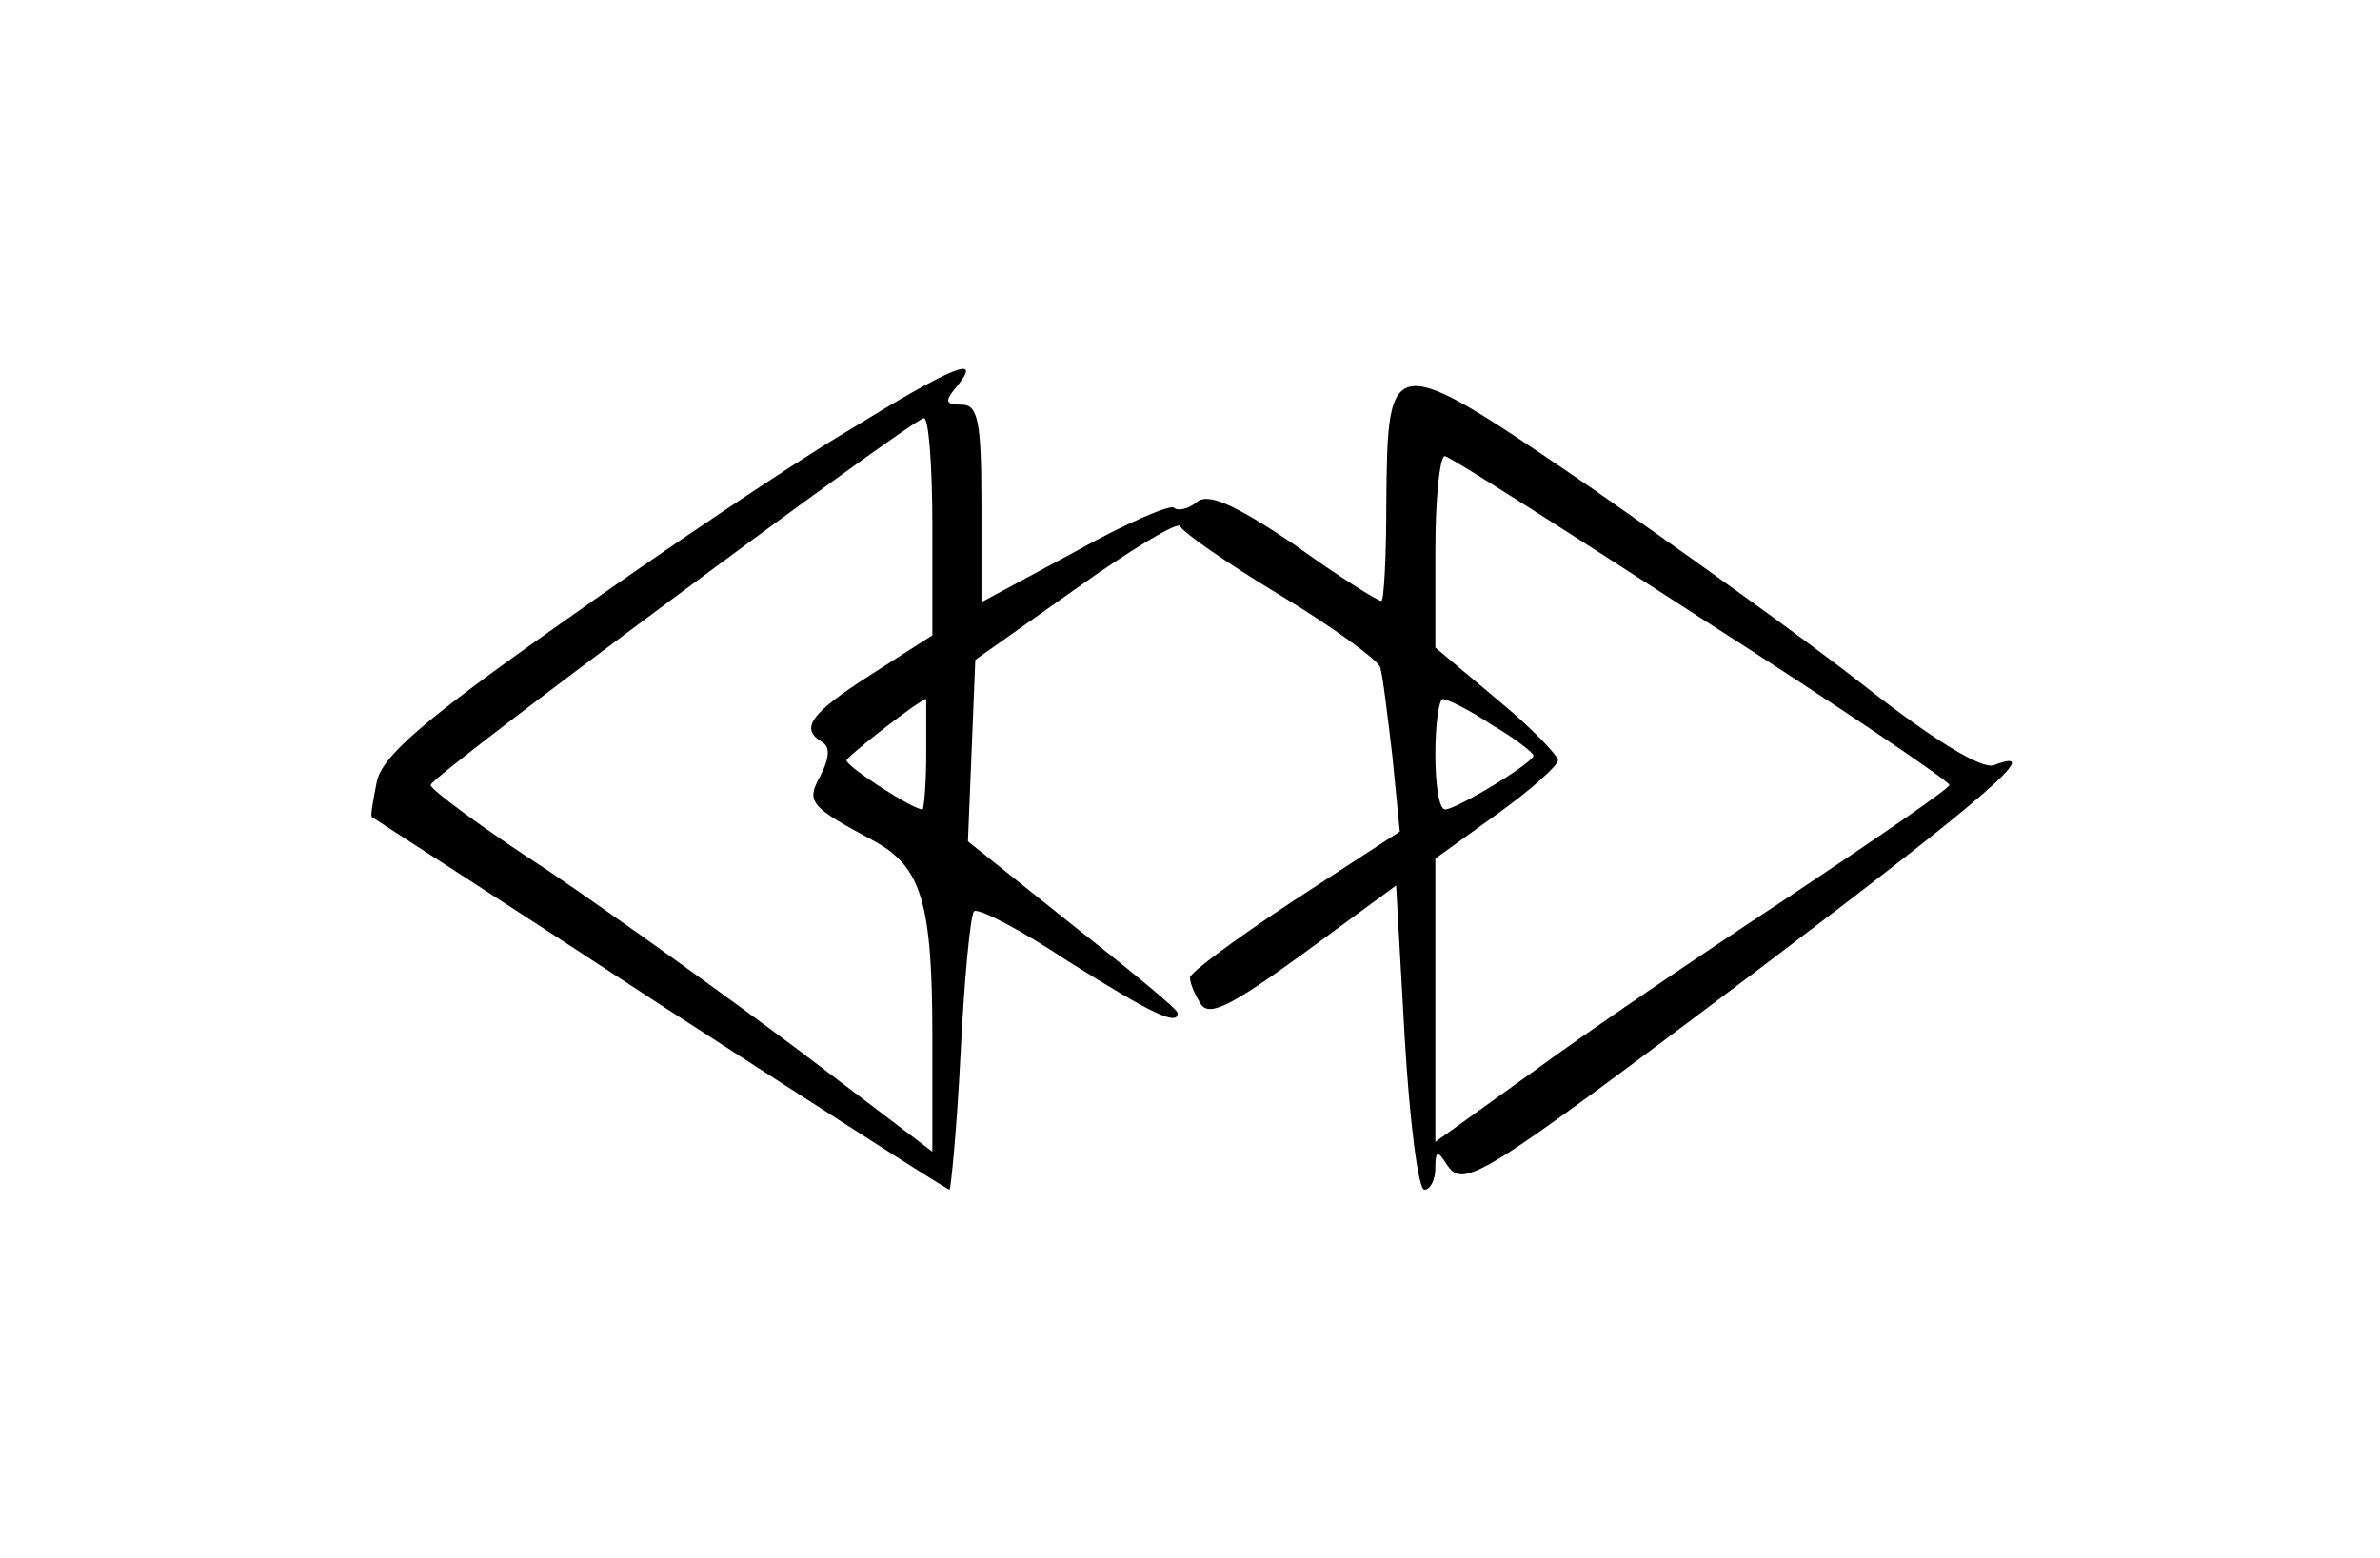 <?xml version="1.0" standalone="no"?>
<!DOCTYPE svg PUBLIC "-//W3C//DTD SVG 20010904//EN"
 "http://www.w3.org/TR/2001/REC-SVG-20010904/DTD/svg10.dtd">
<svg version="1.0" xmlns="http://www.w3.org/2000/svg"
 width="194pt" height="127pt" viewBox="0 0 194 127"
 preserveAspectRatio="xMidYMid meet">
<g transform="translate(0,127) scale(0.1,-0.1)"
fill="#000000" stroke="none">
<path d="M690 918 c-47 -28 -151 -98 -231 -155 -115 -81 -148 -110 -152 -131
-3 -15 -5 -27 -4 -28 1 -1 107 -69 235 -153 128 -83 234 -151 236 -151 1 0 6
50 9 111 3 61 8 113 11 116 3 3 38 -15 77 -41 67 -42 89 -53 89 -42 0 3 -39
35 -86 72 l-85 68 3 74 3 74 82 58 c45 32 83 55 85 51 2 -5 38 -30 81 -56 43
-26 80 -53 82 -59 2 -6 6 -39 10 -73 l6 -61 -86 -56 c-47 -31 -85 -59 -85 -63
0 -5 4 -14 9 -22 7 -10 25 -1 84 42 l75 55 7 -124 c4 -68 11 -124 16 -124 5 0
9 8 9 18 0 14 2 14 9 3 14 -21 24 -15 255 159 185 140 235 183 191 166 -10 -3
-48 20 -103 63 -48 38 -150 111 -226 164 -164 112 -165 112 -166 -15 0 -43 -2
-78 -4 -78 -3 0 -35 20 -71 46 -49 33 -70 42 -79 35 -7 -6 -16 -8 -19 -5 -3 3
-40 -13 -81 -36 l-76 -41 0 80 c0 68 -3 81 -16 81 -14 0 -14 3 -4 15 22 27 -4
16 -90 -37z m70 -77 l0 -89 -50 -32 c-50 -32 -58 -44 -40 -55 7 -4 6 -13 -1
-27 -12 -22 -10 -25 44 -54 38 -21 47 -50 47 -159 l0 -94 -108 82 c-60 45
-152 111 -205 147 -54 35 -97 67 -96 70 0 7 392 298 402 299 4 1 7 -39 7 -88z
m628 -76 c111 -71 201 -132 201 -135 0 -3 -60 -44 -132 -92 -73 -48 -167 -112
-209 -143 l-78 -56 0 116 0 115 50 36 c28 20 50 40 50 44 0 4 -22 27 -50 50
l-50 42 0 80 c0 44 4 78 8 76 5 -1 99 -61 210 -133z m-633 -110 c0 -25 -2 -45
-3 -45 -8 0 -62 35 -62 40 0 3 60 50 65 50 0 0 0 -20 0 -45z m461 24 c19 -11
34 -23 34 -25 0 -6 -63 -44 -72 -44 -5 0 -8 20 -8 45 0 25 3 45 6 45 4 0 22
-9 40 -21z"/>
</g>
</svg>
